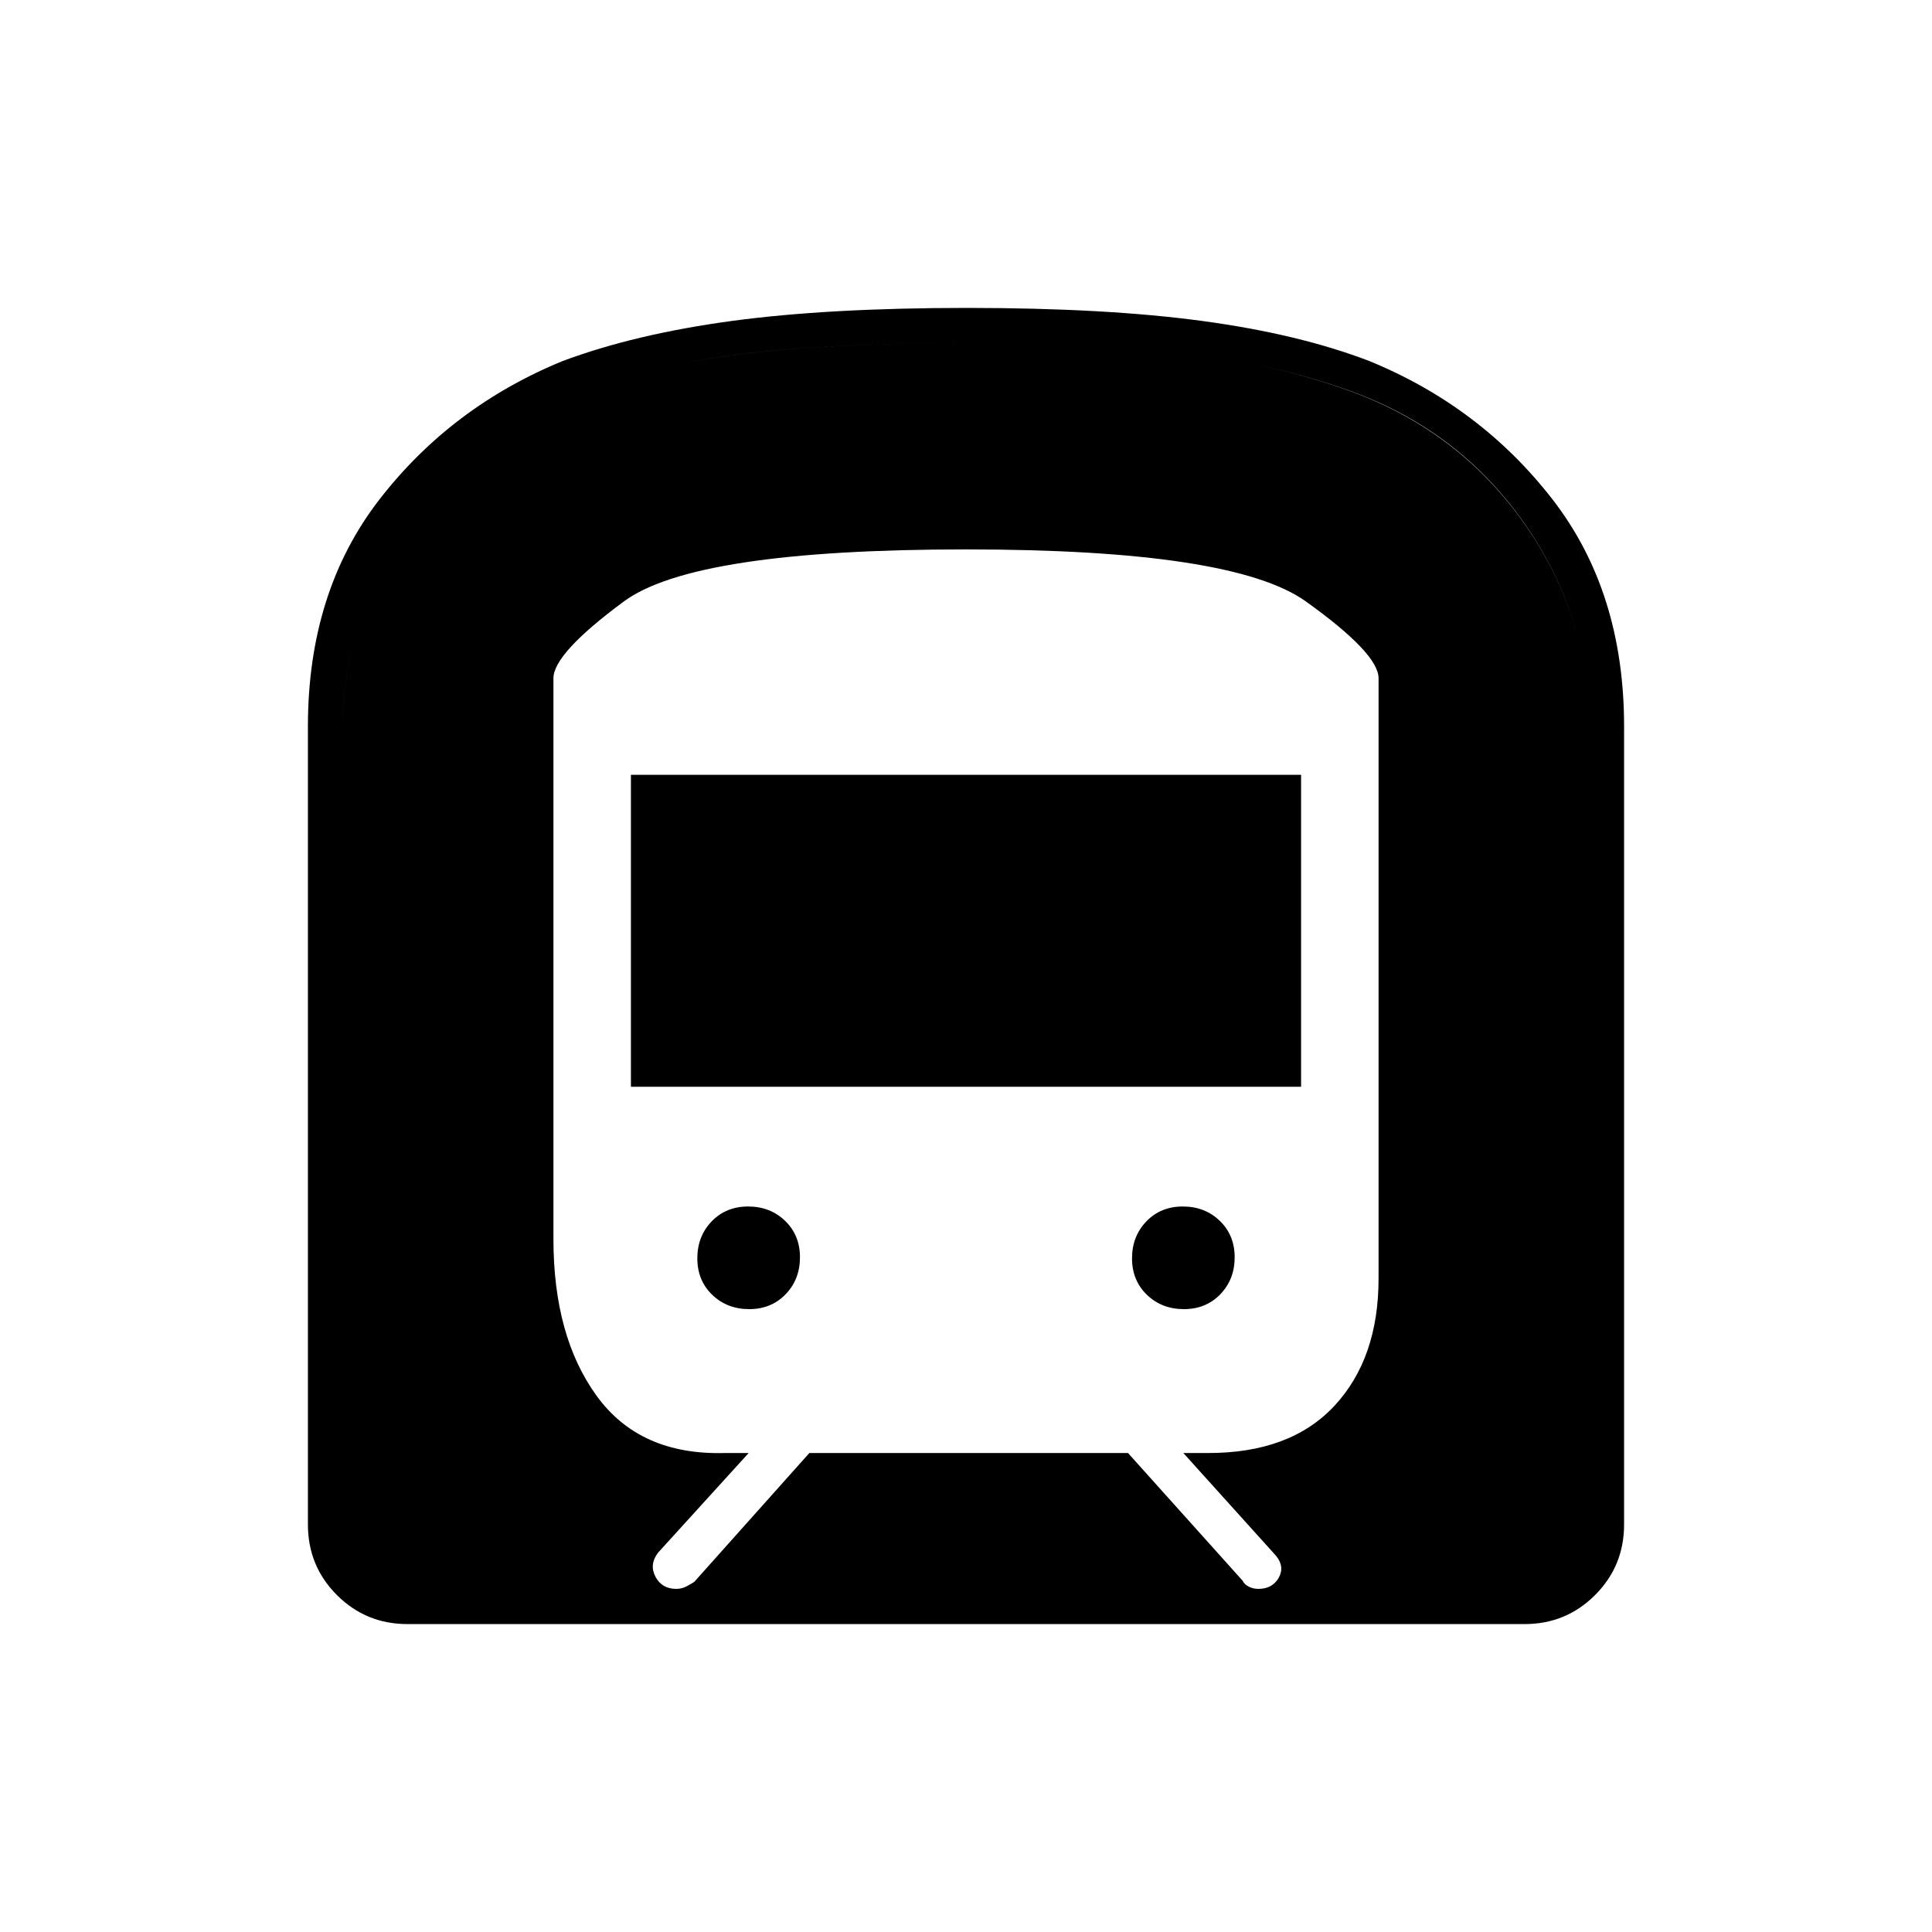 <svg xmlns="http://www.w3.org/2000/svg" height="20" viewBox="0 -960 960 960" width="20"><path d="M153-202.5V-599q0-67.08 35.71-113.04 35.71-45.97 90.87-68.56 35.92-13.4 83.92-19.9 48-6.5 117-6.5t117 6.5q48 6.5 82.92 19.9 55.16 22.59 90.87 68.56Q807-666.08 807-599v396.5q0 20.67-14.42 35.08Q778.17-153 757.5-153h-555q-20.67 0-35.08-14.42Q153-181.83 153-202.5ZM313.5-420v-155h333v155h-333Zm274.76 110.5q-10.97 0-18.37-7.13-7.39-7.13-7.39-18.11 0-10.97 7.13-18.37 7.13-7.39 18.11-7.39 10.97 0 18.37 7.13 7.39 7.13 7.39 18.11 0 10.97-7.13 18.37-7.13 7.39-18.11 7.39Zm-216 0q-10.97 0-18.37-7.13-7.39-7.13-7.39-18.11 0-10.97 7.13-18.37 7.13-7.39 18.11-7.39 10.97 0 18.37 7.13 7.39 7.13 7.39 18.11 0 10.97-7.13 18.37-7.13 7.39-18.11 7.39Zm-169.76 139h555q14 0 23-9t9-23v-396.6q0-54.55-31.25-99.72Q727-744 675.57-764 639-778 594.3-783.75q-44.7-5.75-114.41-5.75t-114.3 5.75Q321-778 285.45-763.91q-52.4 21.13-83.68 65.71-31.27 44.58-31.27 98.99v396.71q0 14 9 23t23 9ZM402.16-238H560.5l57 63.5q.73 1.67 2.88 2.83 2.14 1.17 4.92 1.17 6.93 0 10.07-5.5 3.13-5.5-1.37-11l-46-51h12q41.14.12 63.07-23.46Q685-285.04 685-324.74V-623q0-12.3-36.12-38.15Q612.75-687 480-687q-135 0-170 25.85T275-623v278.72q0 48.24 21.43 77.82Q317.86-236.88 360-238h12l-45 49.5q-4.5 5.91-1.3 11.96 3.19 6.04 10.32 6.04 2.84 0 5.24-1.31 2.41-1.3 3.74-2.19l57.16-64ZM202.5-170.5q-14 0-23-9t-9-23v-396.6q0-54.55 31.25-99.22Q233-743 285.43-764q35.57-14 80.27-19.75 44.7-5.75 114.41-5.75t114.3 5.75Q639-778 675.55-763.91q51.4 20.13 82.68 65.21 31.27 45.08 31.27 99.49v396.71q0 14-9 23t-23 9h-555Z"/></svg>